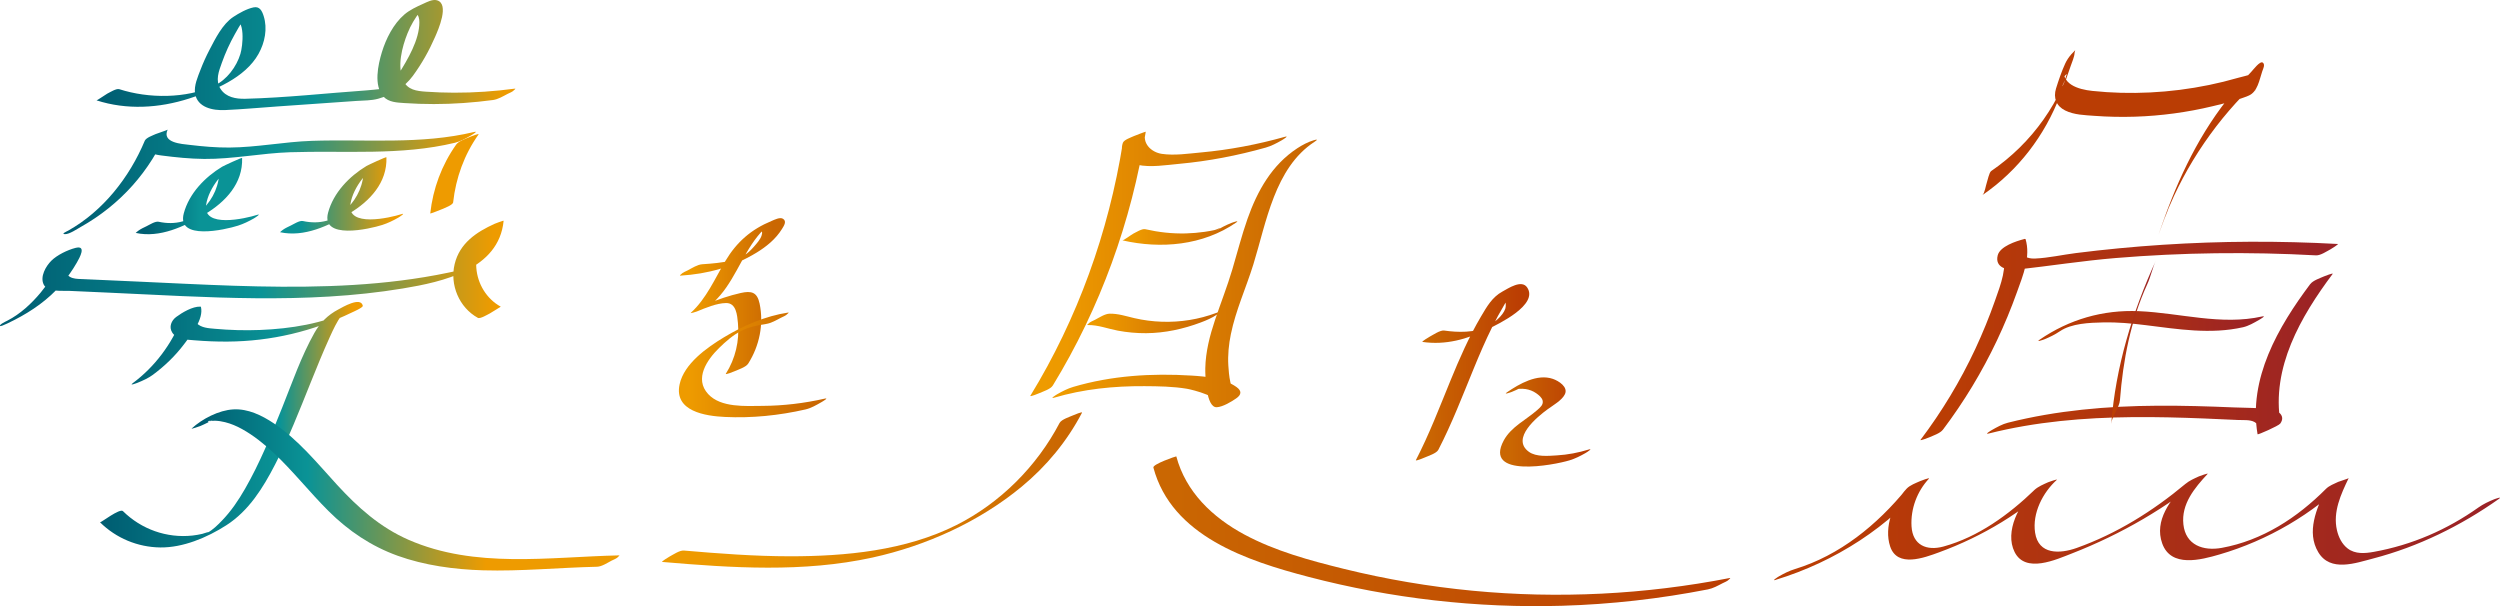<?xml version="1.0" encoding="UTF-8"?><svg xmlns="http://www.w3.org/2000/svg" xmlns:xlink="http://www.w3.org/1999/xlink" viewBox="0 0 1471.23 356.71"><defs><style>.aa{fill:url(#u);}.ab{fill:url(#t);}.ac{fill:url(#v);}.ad{fill:url(#e);}.ae{fill:url(#d);}.af{fill:url(#g);}.ag{fill:url(#f);}.ah{fill:url(#p);}.ai{fill:url(#o);}.aj{fill:url(#s);}.ak{fill:url(#q);}.al{fill:url(#r);}.am{fill:url(#i);}.an{fill:url(#h);}.ao{fill:url(#k);}.ap{fill:url(#j);}.aq{fill:url(#m);}.ar{fill:url(#l);}.as{fill:url(#n);}.at{fill:url(#c);}.au{fill:url(#x);}.av{fill:url(#w);}.aw{fill:url(#y);}.ax{fill:url(#a`);}.ay{fill:#ba3d04;}</style><linearGradient id="c" x1="63.24" y1="32.41" x2="296.63" y2="32.41" gradientTransform="matrix(1, 0, 0, 1, 0, 0)" gradientUnits="userSpaceOnUse"><stop offset="0" stop-color="#005f73"/><stop offset=".52" stop-color="#0a9396"/><stop offset="1" stop-color="#ee9b00"/></linearGradient><linearGradient id="d" x1="43.49" y1="107.05" x2="273.6" y2="107.05" xlink:href="#c"/><linearGradient id="e" x1="259.19" y1="102.28" x2="275.67" y2="102.28" gradientTransform="matrix(1, 0, 0, 1, 0, 0)" gradientUnits="userSpaceOnUse"><stop offset="0" stop-color="#ee9b00"/><stop offset=".4" stop-color="#ee9b00"/></linearGradient><linearGradient id="f" x1="6.13" y1="160.9" x2="290.49" y2="160.9" xlink:href="#c"/><linearGradient id="g" x1="65.08" y1="249.93" x2="207.52" y2="249.93" gradientTransform="matrix(1, 0, 0, 1, 0, 0)" gradientUnits="userSpaceOnUse"><stop offset="0" stop-color="#005f73"/><stop offset=".7" stop-color="#0a9396"/><stop offset="1" stop-color="#ee9b00"/></linearGradient><linearGradient id="h" x1="1136.19" y1="199.82" x2="1369.43" y2="199.82" gradientTransform="matrix(1, 0, 0, 1, 0, 0)" gradientUnits="userSpaceOnUse"><stop offset="0" stop-color="#bb3e03"/><stop offset="1" stop-color="#9b2226"/></linearGradient><linearGradient id="i" x1="1175.77" y1="208.29" x2="1366.76" y2="208.29" xlink:href="#h"/><linearGradient id="j" x1="612.32" y1="155.3" x2="750.79" y2="155.3" gradientTransform="matrix(1, 0, 0, 1, 0, 0)" gradientUnits="userSpaceOnUse"><stop offset="0" stop-color="#ee9b00"/><stop offset=".11" stop-color="#ed9900"/><stop offset=".98" stop-color="#ca6702"/></linearGradient><linearGradient id="k" x1="684.76" y1="312.63" x2="1011.66" y2="312.63" gradientTransform="matrix(1, 0, 0, 1, 0, 0)" gradientUnits="userSpaceOnUse"><stop offset="0" stop-color="#ca6702"/><stop offset="1" stop-color="#bb3e03"/></linearGradient><linearGradient id="l" x1="667.09" y1="137.14" x2="721.94" y2="137.14" gradientTransform="matrix(1, 0, 0, 1, 0, 0)" gradientUnits="userSpaceOnUse"><stop offset="0" stop-color="#ee9b00"/><stop offset=".98" stop-color="#ca6702"/></linearGradient><linearGradient id="m" x1="646.51" y1="189.88" x2="711.44" y2="189.88" gradientTransform="matrix(1, 0, 0, 1, 0, 0)" gradientUnits="userSpaceOnUse"><stop offset="0" stop-color="#ee9b00"/><stop offset=".98" stop-color="#ca6702"/></linearGradient><linearGradient id="n" x1="625.69" y1="160.92" x2="768.91" y2="160.92" gradientTransform="matrix(1, 0, 0, 1, 0, 0)" gradientUnits="userSpaceOnUse"><stop offset="0" stop-color="#ee9b00"/><stop offset=".98" stop-color="#ca6702"/></linearGradient><linearGradient id="o" x1="171.33" y1="114.97" x2="230.89" y2="114.97" gradientTransform="matrix(1, 0, 0, 1, 0, 0)" gradientUnits="userSpaceOnUse"><stop offset=".1" stop-color="#0a9396"/><stop offset="1" stop-color="#ee9b00"/></linearGradient><linearGradient id="p" x1="86.4" y1="115.39" x2="145.96" y2="115.39" gradientTransform="matrix(1, 0, 0, 1, 0, 0)" gradientUnits="userSpaceOnUse"><stop offset="0" stop-color="#005f73"/><stop offset=".52" stop-color="#0a9396"/></linearGradient><linearGradient id="q" x1="1050.36" y1="310.07" x2="1465.01" y2="310.07" xlink:href="#h"/><linearGradient id="r" x1="118.86" y1="288.31" x2="357.78" y2="288.31" gradientTransform="matrix(1, 0, 0, 1, 0, 0)" gradientUnits="userSpaceOnUse"><stop offset="0" stop-color="#005f73"/><stop offset=".26" stop-color="#0a9396"/><stop offset=".7" stop-color="#ee9b00"/></linearGradient><linearGradient id="s" x1="396.01" y1="288.37" x2="630.81" y2="288.37" gradientTransform="matrix(1, 0, 0, 1, 0, 0)" gradientUnits="userSpaceOnUse"><stop offset="0" stop-color="#ee9b00"/><stop offset=".16" stop-color="#ed9900"/><stop offset=".98" stop-color="#ca6702"/></linearGradient><linearGradient id="t" x1="406.85" y1="174.26" x2="456.01" y2="174.26" gradientTransform="matrix(1, 0, 0, 1, 0, 0)" gradientUnits="userSpaceOnUse"><stop offset="0" stop-color="#ee9b00"/><stop offset=".98" stop-color="#ca6702"/></linearGradient><linearGradient id="u" x1="405.56" y1="214.74" x2="479.86" y2="214.74" xlink:href="#t"/><linearGradient id="v" x1="839.19" y1="219.08" x2="893.78" y2="219.08" xlink:href="#k"/><linearGradient id="w" x1="1205.79" y1="191.85" x2="1325.82" y2="191.85" xlink:href="#h"/><linearGradient id="x" x1="888.98" y1="248.33" x2="929.58" y2="248.33" xlink:href="#k"/><linearGradient id="y" x1="1323.48" y1="145.46" x2="1324.35" y2="145.46" xlink:href="#h"/><linearGradient id="a`" x1="1244.53" y1="201.32" x2="1266.66" y2="201.32" xlink:href="#h"/></defs><g id="a"/><g id="b"><path class="at" d="M56.74,59.04c17.88,5.77,36.79,4.64,54.55-1.05,14.62-4.69,32.98-12.17,40.85-26.28,3.73-6.68,5.39-14.87,3.02-22.29-.99-3.1-2.36-5.8-5.94-5.08-3.89,.78-8.66,3.46-11.95,5.64-6.34,4.2-10.57,12.79-14,19.37-1.98,3.81-3.76,7.73-5.29,11.74s-3.91,9.27-3.19,13.88c1.32,8.39,10.59,10.13,17.59,9.81,10.37-.46,20.75-1.43,31.11-2.15l31.5-2.2,14.77-1.03c4.22-.29,8.75-.16,12.85-1.31,8.01-2.25,15.4-6.69,20.32-13.39,5.22-7.11,9.59-14.85,13.1-22.93,1.83-4.21,8.67-19.51,1.08-21.61-2.61-.72-5.9,1.1-8.2,2.13-3.79,1.7-7.8,3.56-10.98,6.29-6.41,5.5-10.79,14.21-13.21,22.17-2.23,7.35-4.94,19.65,.93,26.08,3.08,3.37,7.98,3.52,12.22,3.82,5.8,.4,11.63,.59,17.44,.59,11.65,0,23.27-.84,34.82-2.38,2.92-.39,5.95-2.22,8.52-3.57,1.14-.6,3.1-1.27,3.88-2.27,.08-.11,1.32-.97,.43-.85-11.87,1.58-23.81,2.42-35.79,2.38-5.49-.02-10.99-.21-16.47-.59s-10.79-1.01-13.33-6.48c-3.83-8.25-.75-19.95,2.46-27.91,1.86-4.62,4.38-8.96,7.48-12.86,.29-.37,2.66-2.8,2.58-2.99l-3.32,1.5c-3.9,.85-4.45,1.53-1.68,2.05,1.36,1.99,1.89,3.27,1.9,5.78,.04,10.41-6.89,21.94-12.2,30.47-1.37,2.21-2.82,4.36-4.34,6.47-.8,1.11-1.85,2.18-2.52,3.36-1.98,3.49-4.18-1.71,5.55-1.48-5.76-.14-11.84,.92-17.6,1.32-23.7,1.66-47.59,4.34-71.34,4.94-5.47,.14-11.36-.87-14.56-5.82s-.98-10.47,.77-15.36c2.08-5.82,4.63-11.48,7.67-16.87,2.88-5.1,6.16-11.06,10.63-14.93l-6.26,3.67,1.29-.61-6.74,2.68c7.6,.12,5.71,16.27,4.34,20.81-2.28,7.57-8.02,15.3-15.32,18.69-16.7,7.75-38.75,7.65-55.95,2.1-1.78-.57-5.52,1.86-7.07,2.61-.79,.39-6.03,4.09-6.41,3.96h0Z"/><path class="ae" d="M47.53,133.55c23.14-13,40.87-32.74,51.12-57.25-.11,.26-6.31,2.25-7.07,2.61-1.73,.84-5.55,2.06-6.41,3.96-2.96,6.5,5.29,8.04,9.77,8.62,8.38,1.09,16.81,1.96,25.27,2.04,16.86,.15,33.56-3.38,50.42-3.94,32.49-1.08,65.19,2.12,97.13-5.58,3.24-.78,6.47-2.61,9.34-4.26,.67-.39,4.7-2.76,1.97-2.1-31.34,7.56-63.72,4.17-95.61,5.24-16.22,.55-32.26,3.83-48.47,3.94-7.81,.06-15.59-.64-23.34-1.56-4.59-.54-16.55-1.17-12.99-8.98l-13.48,6.58c-9,21.5-24.49,41.3-45.01,52.83-1,.56-4.44,2.01-1.97,2.1,2.6,.1,7.16-3.03,9.34-4.26h0Z"/><path class="ad" d="M268.47,85.07c-8.54,12.05-13.66,25.91-15.28,40.58-.02,.22,6.54-2.36,7.07-2.61,1.2-.58,6.23-2.35,6.41-3.96,1.6-14.45,6.55-28.11,14.97-39.99,.56-.79-4.71,1.29-5.11,1.47-2.24,1.01-6.55,2.38-8.06,4.52h0Z"/><path class="ag" d="M8.57,188.25c10.33-5.3,19.84-11.96,27.48-20.78,3.47-4,6.54-8.34,9.17-12.94,1.67-2.92,5.87-10.35-.76-8.65-4.65,1.19-10.82,4.15-14.25,7.56-3.24,3.22-6.77,9.37-4.5,13.99s10.62,3.55,14.9,3.74l22.91,1.03c57.66,2.59,116.21,7.05,173.49-2.43,23.48-3.88,56.59-11.13,59.37-39.84,.03-.33-5.25,1.76-5.27,1.76-10.84,4.91-20.6,11.47-23.55,23.72-2.94,12.2,2.62,25.55,13.65,31.64,1.39,.76,5.82-2.01,7.07-2.61,.59-.29,6.4-3.97,6.41-3.96-8.33-4.6-13.66-13.37-14.38-22.83-.33-4.38,.39-8.85,2.06-12.92,1.04-2.52,2.44-4.91,4.15-7.04,.58-.72,1.2-1.43,1.86-2.09,1.43-1.44,5.18-3.3-.22-.86l-5.27,1.76c-.74,7.63-3.72,14.99-9.37,20.33-2.46,2.33-5.42,2.7-9.61,3.6-4.67,1-9.38,1.86-14.09,2.64-18.41,3.05-37.04,4.62-55.68,5.27-37.61,1.33-75.26-.94-112.83-2.63l-31.88-1.43c-4.55-.2-9.92,.18-10.81-5.45-.37-2.32,.29-4.38,1.35-6.44,.49-.96,1.01-1.81,1.62-2.69,.43-.62,2.92-2.88,.88-1.73l-9.34,4.26,1.01-.25-1.09,.11c5.84,1.26-7.08,17.64-9.18,20.16-5.43,6.5-11.97,12.56-19.55,16.45-.96,.49-4.84,2.27-4.3,3.13,.42,.66,8.1-3.36,8.52-3.57h0Z"/><path class="af" d="M90.06,220.5c6.89-5.12,13.06-11.05,18.24-17.91,4.12-5.46,11.76-14.75,9.93-22.08l-.33-.06c-4.54-.19-10.69,3.47-14.2,6.07-2.86,2.11-4.45,5.88-2.33,9.2,2.6,4.07,8.75,4.18,12.99,4.53,6.5,.54,13.03,.82,19.56,.77,25.65-.18,50.11-5.98,73.18-17.14,.69-.33,6.65-2.89,6.41-3.96-1.24-5.57-12.04,.94-14.43,2.2-6.17,3.26-10.64,7.72-14.06,13.8-7.77,13.81-13.06,29.24-18.94,43.91-6.53,16.27-13.15,32.65-21.9,47.87-3.86,6.72-8.24,13.21-13.66,18.78-2.48,2.55-5.26,5.37-8.45,7.03,2.07-1.08-2.4,.51-3.03,.66-1.89,.45-3.79,.77-5.72,.99-15.15,1.67-30.15-3.69-40.97-14.36-1.86-1.84-13.12,6.93-13.48,6.58,9.47,9.34,22.13,14.62,35.44,14.79s27.5-5.75,38.94-13.1c13.22-8.5,21.61-22.07,28.66-35.76,7.96-15.46,14.29-31.68,20.76-47.8,3.68-9.17,7.4-18.33,11.49-27.33,1.99-4.38,4.03-8.79,6.88-12.7,1.24-1.7,2.79-3.01,4.15-4.58,2.85-3.31-6.93,4.59-7.37,3.54,.6,1.45,1.77,.04,2.22,2.06l6.41-3.96c-16.43,7.95-35.36,10.94-53.46,11.65-8.89,.35-17.82,.09-26.68-.71-3.56-.32-7.84-.53-10.53-3.25-2.07-2.09-2.97-6.76-.1-8.71l-11.64,5.68c2.05-.62,.56,5.31,.43,5.71-.61,1.9-1.67,3.66-2.64,5.4-1.98,3.58-4.24,7.01-6.7,10.27-4.86,6.43-10.56,12.12-17.03,16.93-2.37,1.76,2.5-.11,2.87-.26,3.08-1.25,6.41-2.74,9.1-4.74h0Z"/><path class="an" d="M1143.38,252.89c12.35-16.35,22.98-33.93,31.76-52.44,4.44-9.35,8.4-18.92,11.88-28.67,3.49-9.77,8.13-20.7,4.98-31.12-.36-.11-.73-.08-1.09,.11-4.5,1.18-13.92,4.22-15.27,9.48-1.89,7.37,5.91,9.02,11.34,8.41,19.4-2.15,38.63-5.2,58.1-6.81,39.21-3.25,78.61-3.73,117.9-1.57,2.6,.14,6.29-2.4,8.52-3.57,.77-.4,4.95-3.09,4.3-3.13-34.37-1.89-68.83-1.77-103.18,.48-17.02,1.11-34.01,2.74-50.94,4.87-7.93,1-16.02,2.86-24,3.22-3.07,.14-6.46-.52-8.01-3.44-.75-1.42-1.16-5.83-.27-6.4l-10.65,5.03,.85-.22-1.09,.11c3,9.91-1.11,20.11-4.38,29.44-3.43,9.77-7.34,19.37-11.72,28.75-8.83,18.89-19.64,36.8-32.21,53.44-.57,.75,4.71-1.28,5.11-1.47,2.31-1.04,6.45-2.38,8.06-4.52h0Z"/><path class="am" d="M1359.57,167.15c-18.9,25.24-36.57,55.67-31.01,88.42,.08,.46,12.34-4.94,13.33-6.28,3.45-4.69-1.46-8.03-5.86-8.53-7.05-.81-14.34-.7-21.43-1-15.01-.64-30.02-1.1-45.04-1-29.61,.19-59.17,2.75-87.94,10.01-3.24,.82-6.46,2.61-9.34,4.26-.66,.38-4.7,2.79-1.97,2.1,27.62-6.96,56.09-9.37,84.51-9.65,14.06-.14,28.12,.23,42.17,.79,6.7,.26,13.4,.57,20.1,.89,2.92,.14,7.06-.29,9.67,1.2,2.41,1.38,3.77,4.47,1.96,6.93l13.33-6.28c-5.53-32.57,11.89-62.71,30.7-87.82,.57-.76-4.71,1.28-5.11,1.47-2.3,1.04-6.46,2.38-8.06,4.52h0Z"/><path class="ap" d="M619.54,226.92c27.91-45.64,46.34-96.61,54.73-149.41,.02-.15-6.52,2.35-7.07,2.61-1.58,.77-5.76,2.11-6.41,3.96-2.25,6.36,2.64,11.61,8.63,12.91,7.74,1.68,16.77,.13,24.57-.58,17.24-1.58,34.28-4.87,50.93-9.57,3.25-.92,6.42-2.59,9.34-4.26,.64-.37,4.69-2.87,1.97-2.1-16.17,4.56-32.69,7.7-49.42,9.23-7.41,.68-15.67,1.94-23.08,.84-6.33-.94-11.84-6.34-9.47-13.04l-13.48,6.58c-8.36,52.58-26.63,103.37-54.42,148.82-.52,.85,4.71-1.28,5.11-1.47,2.08-.93,6.77-2.41,8.06-4.52h0Z"/><path class="ao" d="M678.75,275.13c10.81,40.44,55.32,54.93,91.35,64.36,48.6,12.71,99.01,18.48,149.22,17,28.81-.85,57.5-4.11,85.78-9.64,2.97-.58,5.87-2.18,8.52-3.57,1.16-.61,3.07-1.27,3.88-2.27,.06-.08,1.32-1.03,.43-.85-49.8,9.73-100.88,12.31-151.39,7.47-25.48-2.44-50.78-6.73-75.64-12.85-20.01-4.93-40.38-10.43-58.63-20.24-18.66-10.03-34.42-25-40.03-45.97-.04-.16-14,4.62-13.48,6.58h0Z"/><path class="ar" d="M660.52,141.45c22.71,5.2,47.44,2.99,66.96-10.49,2.45-1.69-2.54,.12-2.87,.26-3.13,1.28-6.31,2.81-9.1,4.74,5.09-3.52,1.46-1.04-1.01-.52-1.83,.39-3.68,.71-5.53,.98-3.7,.54-7.43,.85-11.17,.95-8.02,.2-15.97-.69-23.79-2.48-1.96-.45-5.37,1.79-7.07,2.61-.92,.45-5.82,4.1-6.41,3.96h0Z"/><path class="aq" d="M640.15,191.29c6.06-.12,11.77,2.18,17.67,3.29,5.5,1.03,11.08,1.54,16.67,1.5,11.05-.09,21.82-2.44,32.14-6.31,3.24-1.21,6.68-2.67,9.53-4.65,1.82-1.26,2.27-1.98-.46-.95-10.19,3.81-21.04,5.53-31.91,5.17-5.48-.18-10.94-.89-16.28-2.13-4.87-1.13-9.48-2.71-14.53-2.61-2.75,.05-6.15,2.33-8.52,3.57-1.18,.62-3.03,1.27-3.88,2.27-.14,.17-1.28,.87-.43,.85h0Z"/><path class="as" d="M620.25,234.07c17.29-5.11,35.27-6.94,53.26-6.82,8.31,.05,16.81,.17,25.03,1.54,2.9,.48,22.16,5.15,17.39,10.49l12.24-6.17-.81,.19,1.09-.11c-4.56-2.87-5.27-13.09-5.58-17.99-.39-6.2,.23-12.45,1.48-18.53,2.88-14.12,8.98-27.33,13.23-41.04,7.61-24.55,12.55-56.87,35.93-72.13,2.14-1.4,1.85-1.64-.46-.95-3.22,.96-6.72,2.81-9.53,4.65-14.97,9.77-23.56,25.07-29.38,41.6-3.44,9.79-5.98,19.86-8.94,29.8-2.99,10.06-6.85,19.8-10.18,29.74-3.07,9.18-5.52,18.64-5.72,28.37-.09,4.33,.43,23.28,6.76,22.94,3.55-.19,8.63-3.24,11.46-5.22,3.04-2.12,3.41-4.36,.09-6.7-7.37-5.2-17.68-6.15-26.4-6.7-23.41-1.45-47.08,0-69.65,6.67-3.25,.96-6.41,2.58-9.34,4.26-.63,.36-4.68,2.9-1.97,2.1h0Z"/><path class="ai" d="M164.78,136.65c14.28,3.11,28.71-3.81,40.72-10.99s22.46-18.08,21.91-33.11c-.02-.44-10.78,4.56-11.74,5.14-10.11,6.08-19.47,15.76-22.59,27.46-4.3,16.13,24.25,9.68,31.92,7.22,3.24-1.04,6.39-2.57,9.34-4.26,.62-.35,4.66-2.97,1.97-2.1-6.9,2.21-32.24,8.05-30.09-5.9,1.6-10.35,10.75-20.89,19.45-26.12l-11.74,5.14c.33,9.07-3.39,17.32-9.77,23.67-7.13,7.09-16.04,9.43-25.89,7.28-1.98-.43-5.35,1.78-7.07,2.61-1.57,.76-3.25,1.51-4.67,2.52-.18,.13-1.85,1.42-1.74,1.44h0Z"/><path class="ah" d="M79.85,137.07c14.28,3.11,28.71-3.81,40.72-10.99s22.46-18.08,21.91-33.11c-.02-.44-10.78,4.56-11.74,5.14-10.11,6.08-19.47,15.76-22.59,27.46-4.3,16.13,24.25,9.68,31.92,7.22,3.24-1.04,6.39-2.57,9.34-4.26,.62-.35,4.66-2.97,1.97-2.1-6.9,2.21-32.24,8.05-30.09-5.9,1.6-10.35,10.75-20.89,19.45-26.12l-11.74,5.14c.33,9.07-3.39,17.32-9.77,23.67-7.13,7.09-16.04,9.43-25.89,7.28-1.98-.43-5.35,1.78-7.07,2.61-1.57,.76-3.25,1.51-4.67,2.52-.18,.13-1.85,1.42-1.74,1.44h0Z"/><path class="ak" d="M1044.92,341.25c35-10.67,67.09-31.2,90.25-59.62,.58-.71-4.7,1.28-5.11,1.47-2.54,1.14-6.1,2.41-8.06,4.52-7.83,8.38-13.46,22.57-9.65,33.99,4.21,12.62,20.03,6.63,28.75,3.44,25.66-9.39,49.62-23.74,69.33-42.72,.56-.54-4.64,1.25-5.11,1.47-2.69,1.21-5.84,2.5-8.06,4.52-8.91,8.06-17.7,24.52-11.68,36.55,6.38,12.76,24.4,4.47,33.83,.79,28.88-11.27,55.97-26.94,79.77-46.81l-13.18,5.98c-8.59,9.26-18.41,21.47-13.55,35.01,5.16,14.37,22.72,9.66,33.71,6.46,28.25-8.24,55.06-23.78,75.85-44.61l-13.33,6.28c-5.37,11.16-11.51,25.16-4.39,37.02s22,6.36,32.38,3.66c26.38-6.87,51.7-19.3,73.9-35.04,2.42-1.72-2.53,.12-2.87,.26-3.11,1.27-6.35,2.79-9.1,4.74-18.51,13.13-39.23,22.13-61.63,26.16-5.21,.94-10.92,1.43-15.38-1.98-3.39-2.59-5.37-6.67-6.32-10.76-2.48-10.75,2.33-21.16,6.89-30.63-.1,.21-5.74,1.99-6.17,2.19-2.34,1.1-5.3,2.23-7.16,4.09-16.98,17.02-37.38,30.37-61.34,34.74-10.9,1.99-21.25-1.6-22.58-13.79-1.32-12.06,6.6-21.49,14.27-29.76,.58-.62-4.67,1.27-5.11,1.47-2.75,1.24-5.73,2.56-8.06,4.52-19.11,15.96-40.38,29.22-63.89,37.61-9.9,3.53-22.52,4.1-24.49-9.02-1.72-11.45,4.53-23.59,12.82-31.09l-13.18,5.98c-15.07,14.52-33.09,27.69-53.54,33.29-9.92,2.72-18.15-.82-18.81-11.83-.61-10.3,3.26-20.64,10.27-28.14l-13.18,5.98c-17.3,21.22-39.31,39.21-65.77,47.28-3.25,.99-6.4,2.57-9.34,4.26-.63,.36-4.68,2.93-1.97,2.1h0Z"/><path class="al" d="M125.98,246.18c-4.21,3.88-4.45,1.19-2.13,1.47,.83,.1,1.9-.09,2.72-.06,2,.06,3.98,.39,5.91,.87,3.48,.87,6.8,2.29,9.94,4.03,6.79,3.76,12.91,8.69,18.57,13.98,11.48,10.74,21.19,23.18,32.32,34.26,11.72,11.68,25.15,20.73,40.78,26.35s33.18,8.06,50.18,8.55c22.38,.65,44.72-1.6,67.08-2.1,2.76-.06,6.14-2.32,8.52-3.57,1.11-.58,3.15-1.27,3.88-2.27,.12-.17,1.3-.87,.43-.85-41.2,.93-84.61,7.91-123.69-9.14-16.8-7.33-29.98-19.12-42.23-32.49-11.66-12.73-22.77-26.48-37.26-36.16-6.94-4.63-15.09-8.6-23.65-8.13s-18.38,5.57-24.55,11.25c-.55,.51,4.62-1.24,5.11-1.47,2.68-1.2,5.86-2.49,8.06-4.52h0Z"/><path class="aj" d="M623.56,248.89c-13.36,25.53-34.95,47.14-60.75,60.12-29.87,15.02-65.17,18.39-98.11,18.36-20.78-.02-41.51-1.6-62.21-3.38-2.53-.22-6.36,2.44-8.52,3.57-.76,.4-4.98,3.07-4.3,3.13,41.16,3.53,83.15,6.33,123.85-2.6,31.5-6.91,62.8-21.07,87.73-41.69,14.59-12.06,26.7-26.71,35.49-43.5,.47-.91-4.69,1.28-5.11,1.47-1.92,.86-6.98,2.45-8.06,4.52h0Z"/><path class="ab" d="M400.48,162.21c16.07-1,30.9-5.09,44.72-13.52,5.86-3.57,11.34-8.04,14.99-13.94,1.11-1.79,2.99-4.51,.6-6-1.8-1.12-5.04,.58-6.68,1.26-12.04,4.98-20.52,12.35-27.18,23.49-6.29,10.52-11.17,22.17-20.38,30.58-.69,.63,3.44-.74,3.47-.75,5.06-2.09,11.69-4.9,17.24-5,6.07-.1,6.57,7.2,7.01,11.79,.99,10.44-1.51,20.97-7.12,29.83-.53,.84,4.71-1.28,5.11-1.47,2.12-.95,6.72-2.4,8.06-4.52,6.59-10.4,9.24-23.13,6.71-35.26-1.42-6.78-4.77-7.7-11.11-6.28-6.76,1.52-13.27,3.76-19.67,6.41l3.47-.75c11.84-10.81,16.31-26.81,26.17-39.11,1.04-1.29,2.13-2.54,3.31-3.71,1.88-1.87,7.71-5.11,.54-1.78s-2.64,.34-1.4,2.82c.34,.68,.06,1.6-.14,2.27-.64,2.26-2.96,4.8-4.49,6.57-3.72,4.3-7.42,6.84-12.96,8.13s-11.6,1.87-17.46,2.23c-2.83,.18-6.07,2.28-8.52,3.57-1.18,.62-3.03,1.27-3.88,2.27-.12,.14-1.3,.9-.43,.85h0Z"/><path class="aa" d="M463.77,183.94c-13.38,2.05-26.16,7.6-37.7,14.54-10,6.02-23.51,15.53-26.13,27.7-3.43,15.94,15.36,18.65,26.58,19.19,16.01,.77,31.91-.86,47.51-4.42,3.23-.74,6.49-2.62,9.34-4.26,.69-.39,4.7-2.73,1.97-2.1-12,2.73-24.28,4.19-36.59,4.27-10.03,.07-24.55,1.14-32-6.95-8.32-9.04-.69-20.14,6.4-27.1,3.81-3.74,8.18-7.59,12.96-10.05,4.53-2.32,9.83-3.37,14.83-4.13,2.94-.45,5.92-2.21,8.52-3.57,1.18-.62,3.03-1.27,3.88-2.27,.08-.1,1.31-.99,.43-.85h0Z"/><path class="ac" d="M837.12,201.22c13.58,2,26.32-1.6,38.47-7.52,6.37-3.1,30.04-14.42,23.11-24.57-3.23-4.74-10.98,.5-14.47,2.4-6.12,3.33-9.2,8.86-12.67,14.73-7.11,12.03-12.71,24.87-18,37.78-6.44,15.7-12.49,31.6-20.3,46.69-.47,.91,4.69-1.28,5.11-1.47,1.91-.86,7-2.46,8.06-4.52,8.05-15.55,14.28-31.9,20.94-48.08,3.34-8.13,6.81-16.22,10.72-24.1,2.2-4.43,4.54-8.78,7.08-13.02,2.16-3.61,4.48-8.65,7.95-11.17l-11.64,5.68c4.3-1.37,5.26,5.02,4.36,7.67-1.45,4.24-6.82,8.44-10.63,10.43-7.21,3.77-17.47,3.52-25.27,2.37-2.38-.35-6.48,2.5-8.52,3.57-.74,.39-5.03,3.02-4.3,3.13h0Z"/><path class="av" d="M1212.21,194.96c6.87-4.71,17.52-5.04,25.6-5.23s16.54,.58,24.75,1.6c19.2,2.38,38.25,5.56,57.43,1.25,3.23-.73,6.49-2.63,9.34-4.26,.69-.4,4.7-2.72,1.97-2.1-24.14,5.43-48.39-2.07-72.57-3.1-21.19-.9-40.97,4.81-58.5,16.83-2.45,1.68,2.54-.13,2.87-.26,3.14-1.28,6.3-2.82,9.1-4.74h0Z"/><path class="au" d="M898.8,225.89l-6.74,3.25,1.9-.33c1.37-.05,2.53-.06,3.88,.15,2.21,.35,4.3,1.14,6.15,2.42,1.43,.99,3.43,2.57,3.84,4.36,.55,2.44-1.44,4.03-3.07,5.48-6.61,5.87-15.47,9.92-19.82,17.99-12.04,22.37,29.41,14.54,38.76,11.68,3.25-.99,6.4-2.57,9.34-4.26,.63-.36,4.68-2.93,1.97-2.1-6.09,1.86-12.3,3.07-18.66,3.45-5.05,.31-12.3,1.06-16.65-2.12-10.73-7.85,5.04-20.61,11.13-25.06,3.1-2.26,8.4-5.24,10.1-8.8,2.04-4.29-3.68-7.87-7.13-9.05-9.16-3.13-19.65,2.9-26.98,7.93-2.45,1.68,2.54-.12,2.87-.26,3.14-1.28,6.31-2.82,9.1-4.74h0Z"/><path class="aw" d="M1323.48,145.71c.29,0,.58-.5,.87-.5-.29,0-.58,.5-.87,.5h0Z"/><path class="ay" d="M1166.69,114.77c21.02-14.44,36.65-34.94,45.7-58.72,2.18-5.72,4.31-11.47,6.22-17.28,.72-2.21,2.21-5.35,2.26-7.71l.38-1.51c-.8,.76-1.56,1.55-2.29,2.38-1.45,1.68-2.7,3.49-3.62,5.51-2.11,4.65-3.85,9.72-5.37,14.6-1.72,5.56,.09,10.34,5.36,12.97s11.58,2.74,17.27,3.17c7.96,.59,15.94,.75,23.92,.49,15.34-.5,30.62-2.56,45.54-6.15,7.05-1.7,14.48-3.43,21.19-6.21,5.34-2.21,6.34-9.27,8.07-14.36,.44-1.3,1.91-4,.28-5.12s-5.64,4.29-6.81,5.51c-4.98,5.2-9.71,10.65-14.15,16.31-18.69,23.84-30.71,50.85-40.33,79.37,1.15-3.4,3.53-9.27,4.98-13.58-2.82,8.37,.17-.19,.91-1.96,1.04-2.47,2.13-4.92,3.26-7.35,1.64-3.51,3.38-6.98,5.2-10.4,3.78-7.09,7.96-13.96,12.5-20.59s9.44-13.01,14.68-19.1c2.53-2.94,5.14-5.81,7.82-8.61,1.39-1.45,2.97-3.67,4.68-4.73,.52-1.21,1.23-1.47,2.13-.78,.75,.77,.91,1.69,.49,2.78l5.06-13.84c-3.31,3.64-10.46,4.64-15.05,5.97-5.6,1.62-11.27,3.02-16.98,4.19-11.42,2.35-23.03,3.82-34.67,4.39s-22.73,.28-34.02-.91c-8.3-.88-19.03-3.96-16.52-14.59l-3.8,10.63,.55-1.48-1.33,3.47c.99-2.01,2.14-3.81,3.62-5.51,.54-.63,1.11-1.23,1.71-1.8,.82-1.01,.89-.7,.2,.93-.24,3.51-4.6,10.01,.15,.89-.9,1.73-1.54,3.68-2.37,5.45-3.06,6.57-6.71,12.87-10.89,18.8-8.38,11.9-18.83,22.14-30.82,30.37-1.23,.85-2.12,5.61-2.64,7.02s-1.24,6.21-2.49,7.07h0Z"/><path class="ax" d="M1268.77,153.2c-13.88,30.35-23.78,62.87-26.31,96.23,.36-4.77,4.76-9.27,5.13-14.1,1.76-23.26,6.31-46.76,16.05-68.04,2.08-4.54,3.06-9.57,5.13-14.1h0Z"/></g></svg>